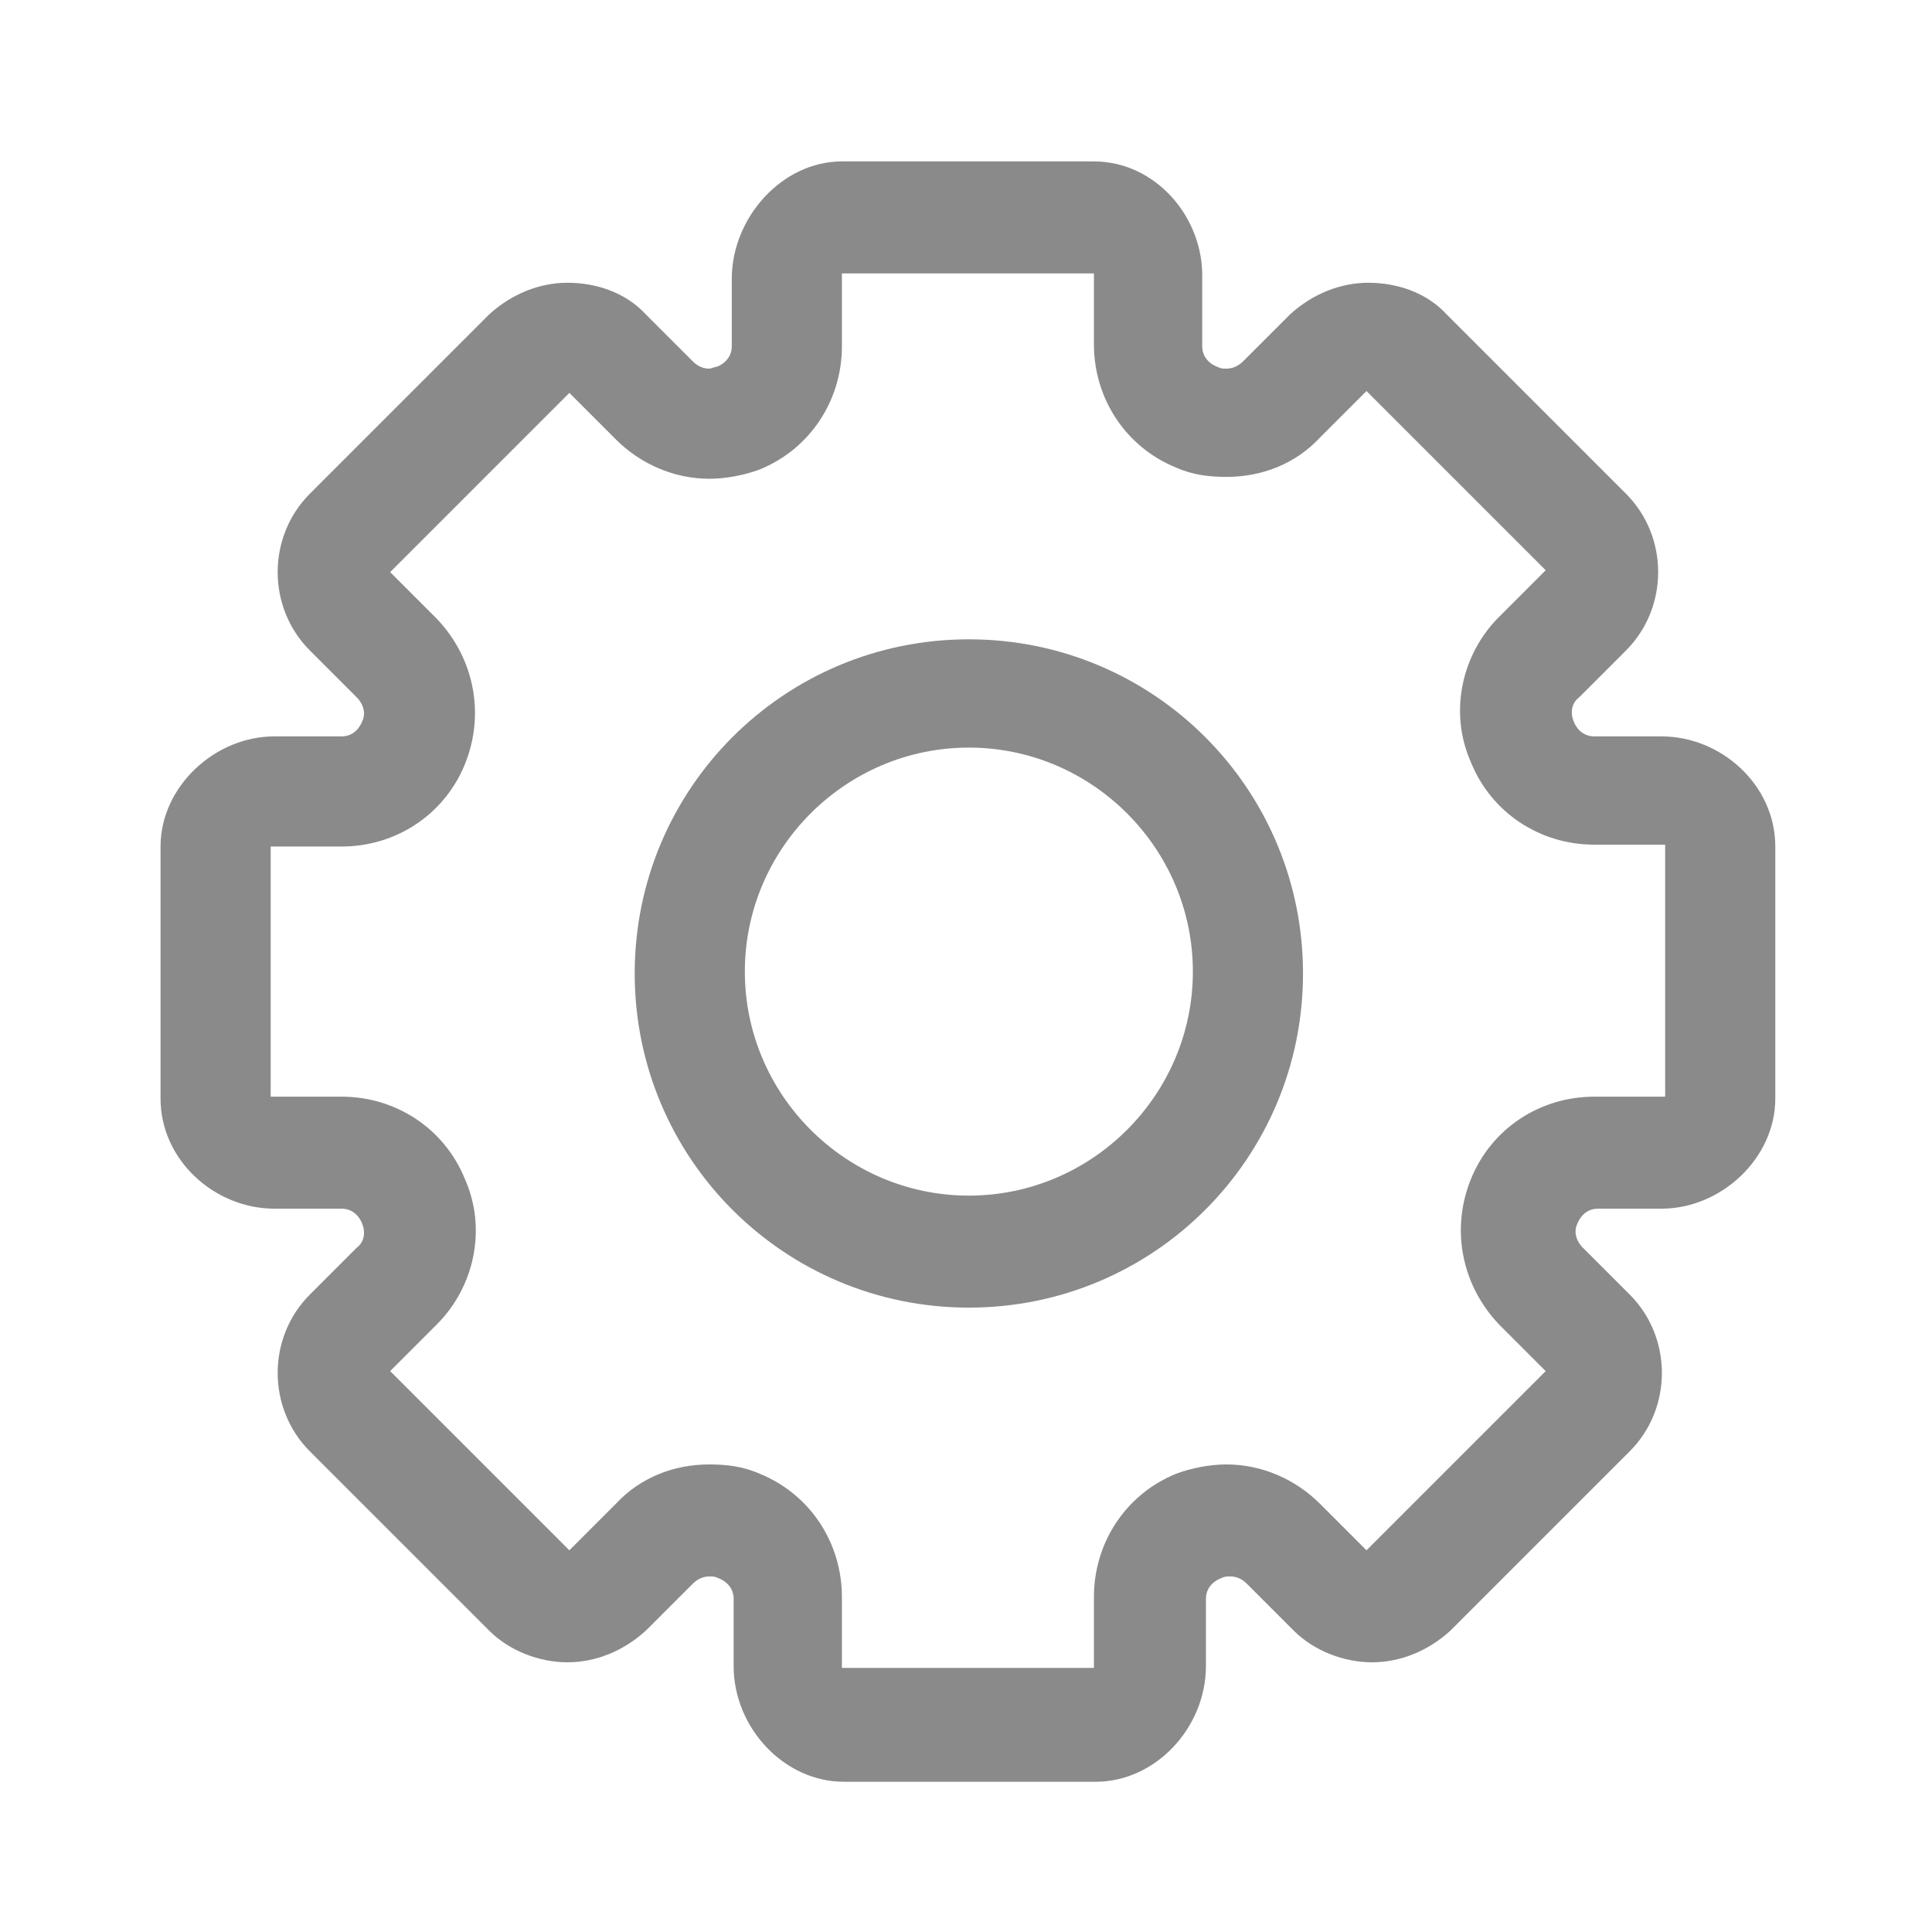 <svg t="1576056597117" class="icon" viewBox="0 0 1039 1024" version="1.1" xmlns="http://www.w3.org/2000/svg" p-id="2797" width="200" height="200"><path d="M521.035 695.718c-99.388 0-179.702-80.314-179.702-179.702 0-99.388 80.314-179.702 179.702-179.702 99.388 0 179.702 80.314 179.702 179.702s-80.314 179.702-179.702 179.702z m0-301.176c-66.259 0-120.471 54.212-120.471 120.471s54.212 120.471 120.471 120.471 120.471-54.212 120.471-120.471-54.212-120.471-120.471-120.471z" fill="#8a8a8a" p-id="2798"></path><path d="M588.298 138.541v39.153c0 29.114 17.067 55.216 44.173 66.259 9.035 4.016 18.071 5.02 27.106 5.02 19.075 0 37.145-7.027 50.196-21.082l25.098-25.098 96.376 96.376-25.098 25.098c-20.078 20.078-27.106 51.2-15.059 78.306 11.043 27.106 37.145 44.173 66.259 44.173h38.149V582.275h-38.149c-29.114 0-55.216 17.067-66.259 44.173-11.043 27.106-5.02 57.224 15.059 78.306l25.098 25.098-96.376 96.376-25.098-25.098c-13.051-13.051-31.122-21.082-50.196-21.082-9.035 0-19.075 2.008-27.106 5.02-27.106 11.043-44.173 37.145-44.173 66.259v38.149H452.769v-38.149c0-29.114-17.067-55.216-44.173-66.259-9.035-4.016-18.071-5.02-27.106-5.02-19.075 0-37.145 7.027-50.196 21.082l-25.098 25.098-96.376-96.376 25.098-25.098c20.078-20.078 27.106-51.2 15.059-78.306-11.043-27.106-37.145-44.173-66.259-44.173h-38.149V447.749h38.149c29.114 0 55.216-17.067 66.259-44.173 11.043-27.106 5.02-57.224-15.059-78.306l-25.098-25.098 96.376-96.376 25.098 25.098c13.051 13.051 31.122 21.082 50.196 21.082 9.035 0 19.075-2.008 27.106-5.02 27.106-11.043 44.173-37.145 44.173-66.259v-39.153h135.529v-1.004z m0-59.231H452.769c-32.125 0-59.231 30.118-59.231 63.247v36.141c0 5.02-3.012 9.035-8.031 11.043-1.004 0-3.012 1.004-4.016 1.004-3.012 0-6.024-1.004-9.035-4.016l-25.098-25.098c-11.043-12.047-27.106-17.067-42.165-17.067s-30.118 6.024-42.165 17.067l-96.376 96.376c-23.09 23.09-23.09 61.239 0 84.329l25.098 25.098c4.016 4.016 5.02 9.035 3.012 13.051-2.008 5.02-6.024 8.031-11.043 8.031h-36.141c-32.125 0-61.239 27.106-61.239 59.231v135.529c0 33.129 29.114 59.231 61.239 59.231h36.141c5.02 0 9.035 3.012 11.043 8.031 2.008 5.02 1.004 10.039-3.012 13.051l-25.098 25.098c-23.09 23.09-23.09 61.239 0 84.329l96.376 96.376c11.043 11.043 27.106 17.067 42.165 17.067s30.118-6.024 42.165-17.067l25.098-25.098c2.008-2.008 5.02-4.016 9.035-4.016 2.008 0 3.012 0 5.02 1.004 5.02 2.008 8.031 6.024 8.031 11.043v36.141c0 33.129 27.106 62.243 59.231 62.243h135.529c32.125 0 59.231-29.114 59.231-62.243v-36.141c0-5.02 3.012-9.035 8.031-11.043 2.008-1.004 3.012-1.004 5.02-1.004 3.012 0 6.024 1.004 9.035 4.016l25.098 25.098c11.043 11.043 27.106 17.067 42.165 17.067s30.118-6.024 42.165-17.067l96.376-96.376c23.09-23.09 23.09-61.239 0-84.329l-25.098-25.098c-4.016-4.016-5.02-9.035-3.012-13.051 2.008-5.02 6.024-8.031 11.043-8.031H893.49c32.125 0 61.239-27.106 61.239-59.231V447.749c0-33.129-29.114-59.231-61.239-59.231h-36.141c-5.02 0-9.035-3.012-11.043-8.031-2.008-5.02-1.004-10.039 3.012-13.051l25.098-25.098c23.09-23.09 23.09-61.239 0-84.329l-96.376-96.376c-11.043-12.047-27.106-17.067-42.165-17.067s-30.118 6.024-42.165 17.067l-25.098 25.098c-2.008 2.008-5.02 4.016-9.035 4.016-2.008 0-3.012 0-5.02-1.004-5.02-2.008-8.031-6.024-8.031-11.043v-36.141c1.004-33.129-25.098-63.247-58.227-63.247" fill="#8a8a8a" p-id="2799"></path></svg>